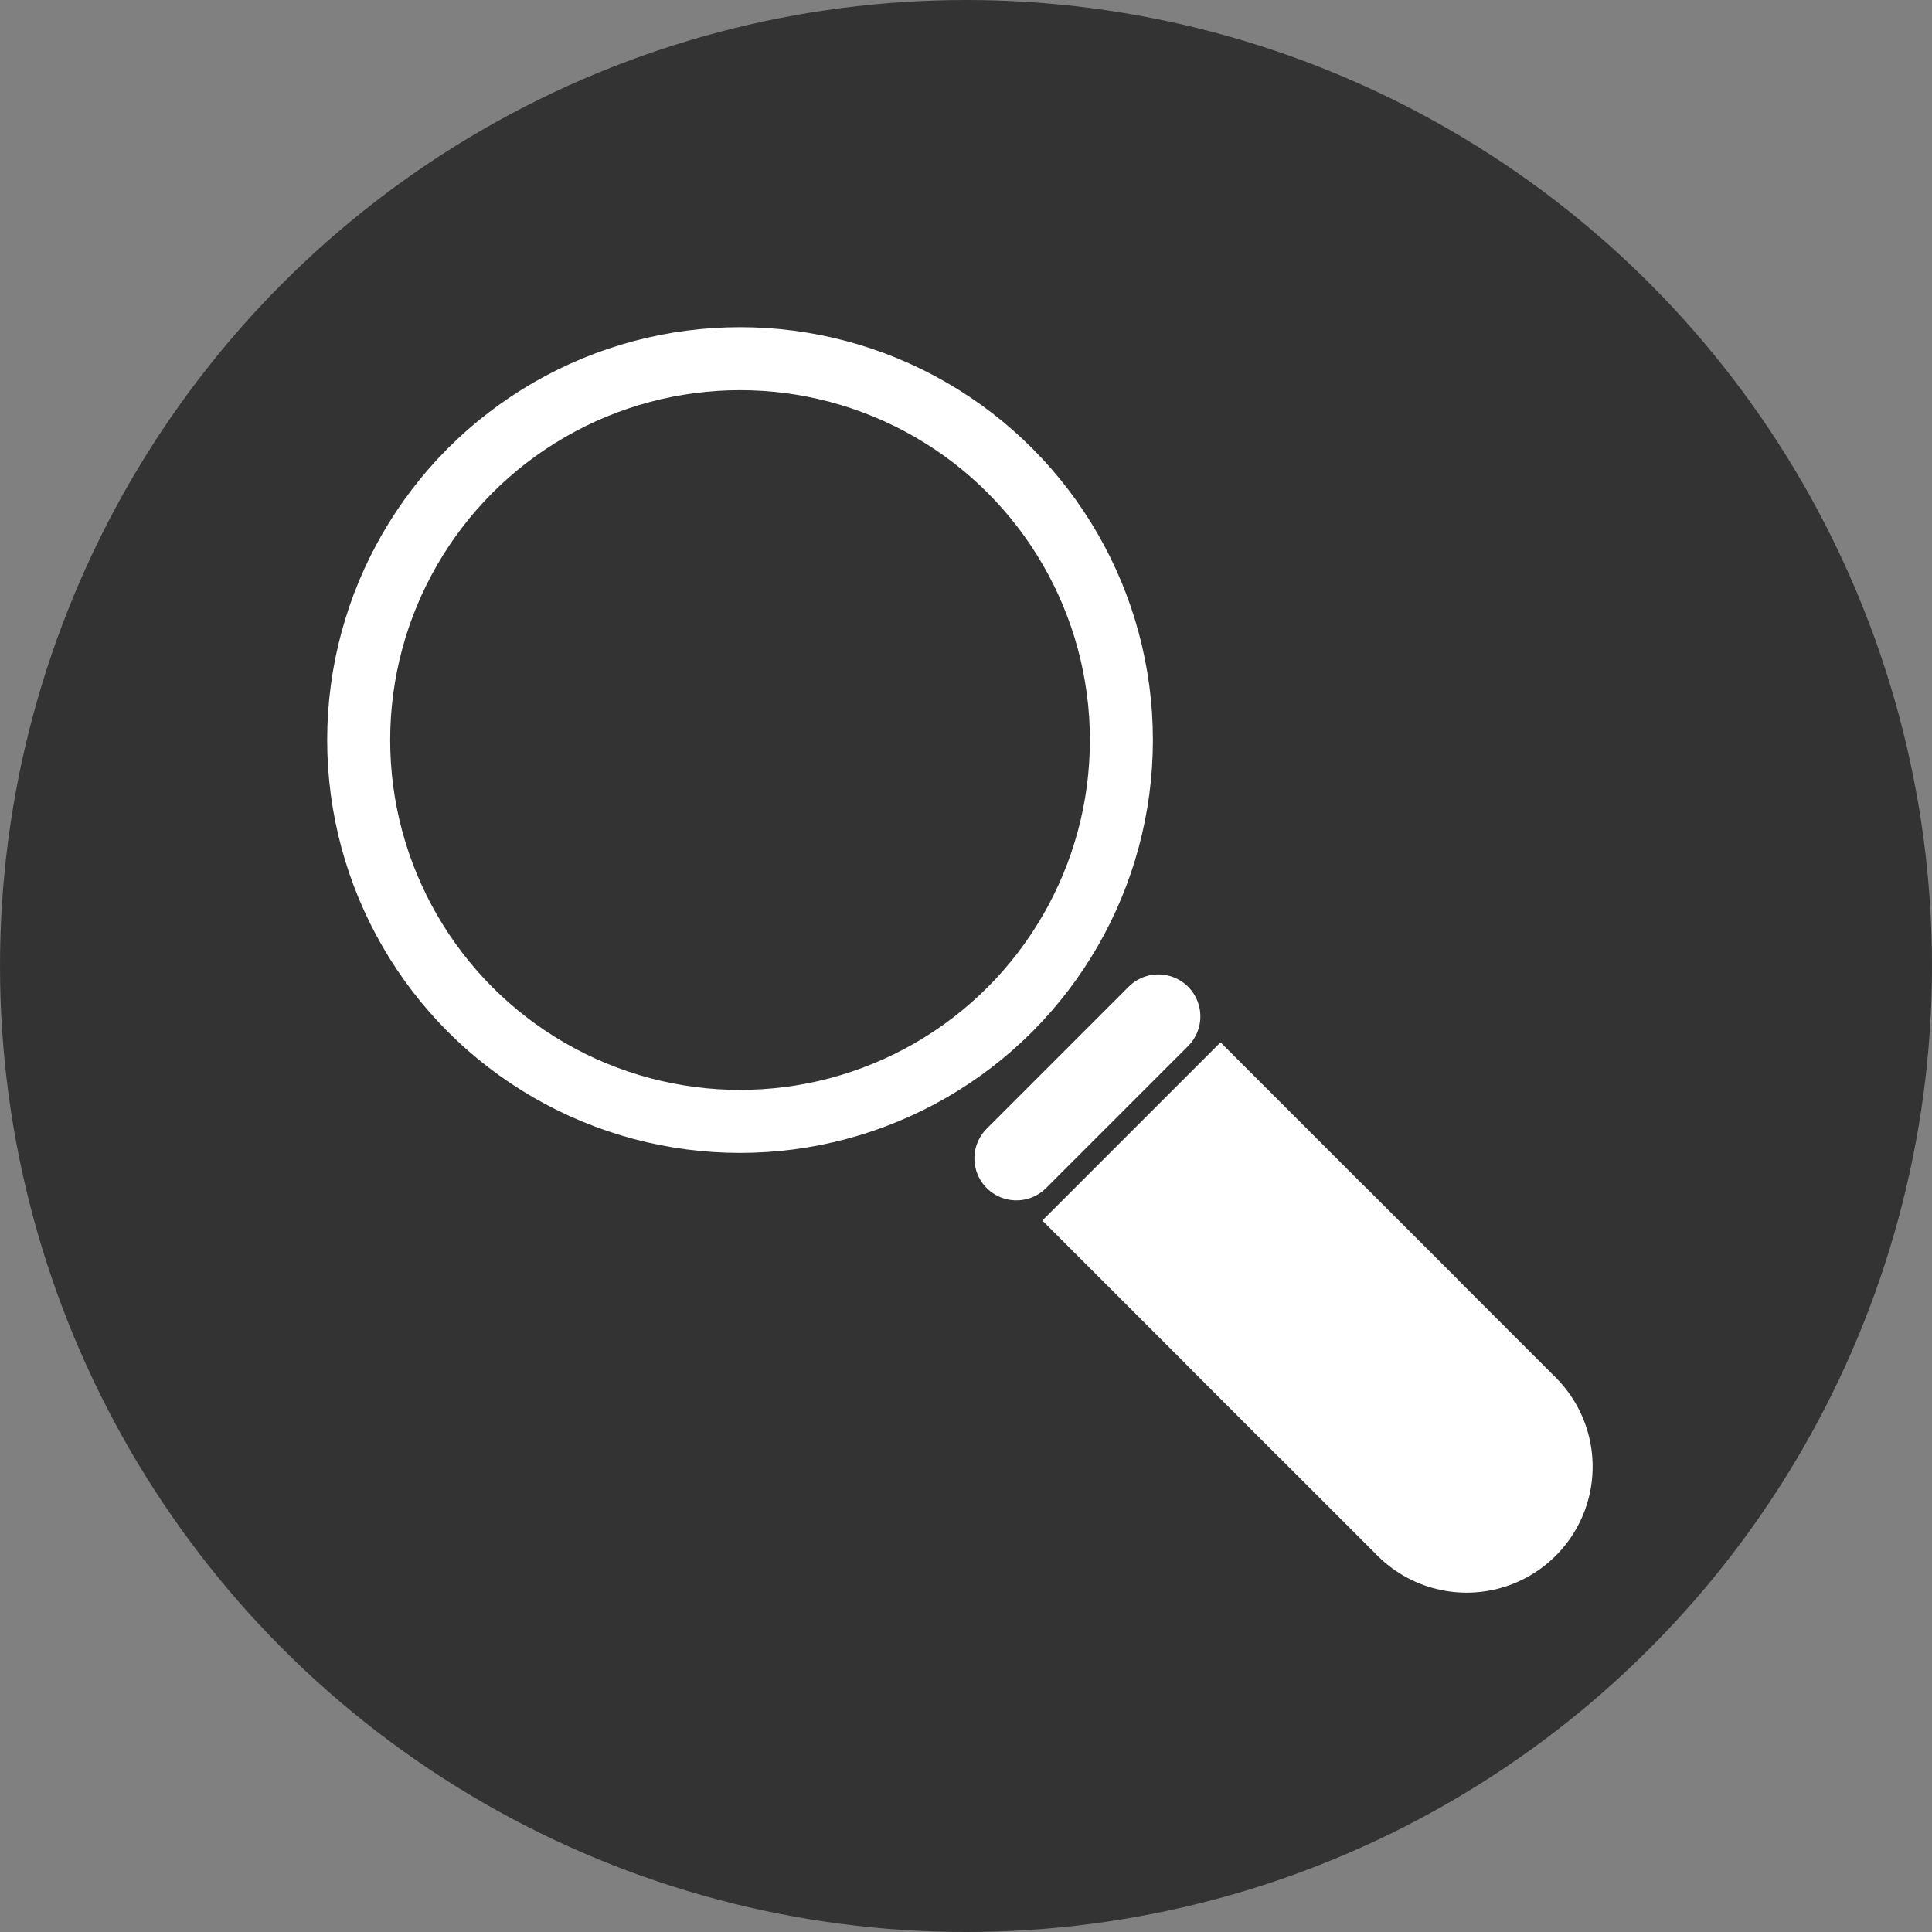 <svg id="Layer_1" data-name="Layer 1" xmlns="http://www.w3.org/2000/svg" viewBox="0 0 23 23"><rect x="0" y="0" width="23" height="23" fill="#808080" stroke="none"/><defs><style>.cls-1{fill:#333;}.cls-2,.cls-3,.cls-4,.cls-5{fill:none;stroke:#fff;stroke-miterlimit:10;}.cls-2{stroke-width:0.75px;}.cls-3,.cls-4{stroke-linecap:round;}.cls-4,.cls-5{stroke-width:3px;}.cls-5{stroke-linecap:square;}</style></defs><circle class="cls-1" cx="11.5" cy="11.5" r="11.5"/><circle class="cls-2" cx="8.81" cy="8.81" r="4.54"/><line class="cls-3" x1="12.1" y1="13.79" x2="13.79" y2="12.1"/><line class="cls-4" x1="17.46" y1="17.46" x2="15.24" y2="15.24"/><line class="cls-5" x1="14.53" y1="14.53" x2="15.24" y2="15.24"/></svg>